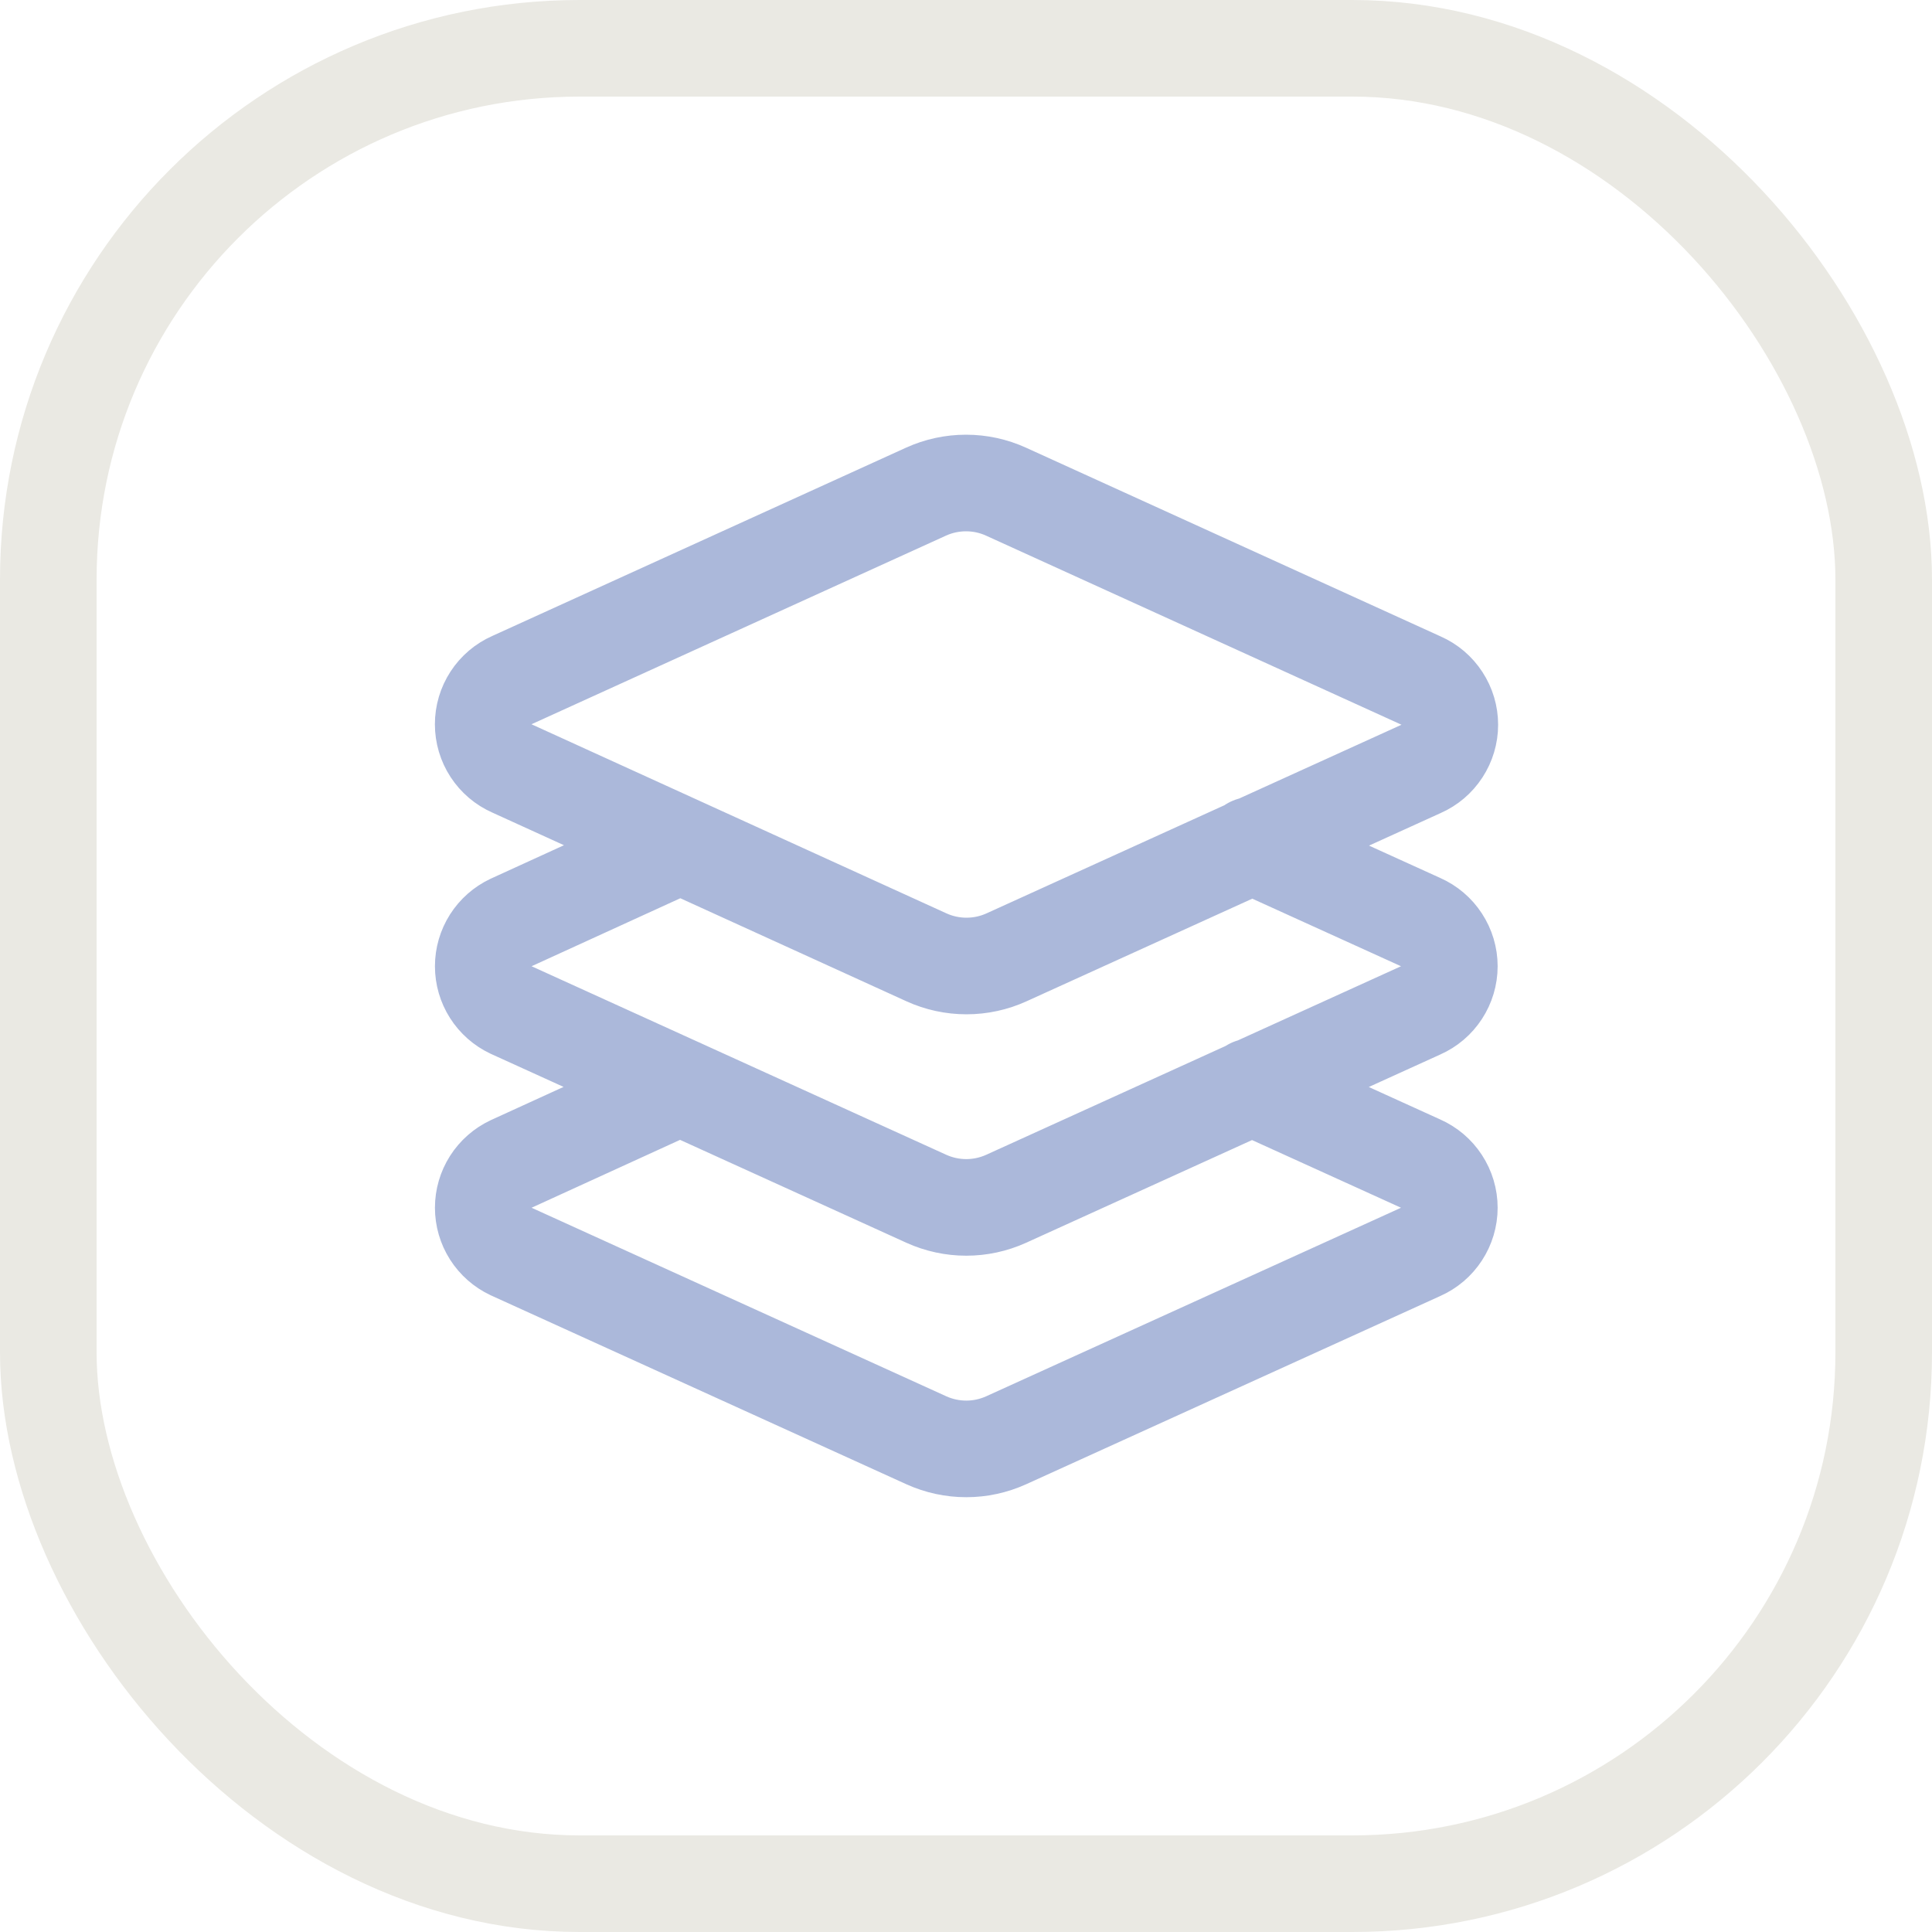 <svg width="40" height="40" viewBox="0 0 40 40" fill="none" xmlns="http://www.w3.org/2000/svg">
<rect x="1" y="1" width="38" height="38" rx="11" stroke="#EAE9E3" stroke-width="2"/>
<path d="M14.08 17.5L10.58 19.1C10.408 19.181 10.263 19.309 10.161 19.469C10.059 19.629 10.005 19.815 10.005 20.005C10.005 20.195 10.059 20.381 10.161 20.541C10.263 20.701 10.408 20.829 10.58 20.91L19.18 24.82C19.439 24.937 19.721 24.998 20.005 24.998C20.29 24.998 20.571 24.937 20.83 24.82L29.41 20.92C29.587 20.842 29.738 20.714 29.844 20.551C29.95 20.389 30.007 20.199 30.007 20.005C30.007 19.811 29.95 19.621 29.844 19.459C29.738 19.296 29.587 19.168 29.41 19.09L25.91 17.5M14.08 22.5L10.58 24.1C10.408 24.181 10.263 24.309 10.161 24.469C10.059 24.629 10.005 24.815 10.005 25.005C10.005 25.195 10.059 25.381 10.161 25.541C10.263 25.701 10.408 25.829 10.58 25.91L19.18 29.82C19.439 29.937 19.721 29.998 20.005 29.998C20.29 29.998 20.571 29.937 20.83 29.82L29.41 25.92C29.587 25.842 29.738 25.714 29.844 25.551C29.95 25.389 30.007 25.199 30.007 25.005C30.007 24.811 29.95 24.621 29.844 24.459C29.738 24.296 29.587 24.168 29.41 24.09L25.91 22.5M20.83 10.18C20.57 10.061 20.286 10 20 10C19.714 10 19.431 10.061 19.17 10.18L10.6 14.08C10.423 14.158 10.272 14.286 10.166 14.449C10.06 14.611 10.004 14.801 10.004 14.995C10.004 15.189 10.06 15.379 10.166 15.541C10.272 15.704 10.423 15.832 10.6 15.91L19.18 19.82C19.441 19.939 19.724 20 20.01 20C20.296 20 20.579 19.939 20.84 19.82L29.42 15.92C29.598 15.842 29.748 15.714 29.854 15.551C29.96 15.389 30.017 15.199 30.017 15.005C30.017 14.811 29.96 14.621 29.854 14.459C29.748 14.296 29.598 14.168 29.42 14.09L20.83 10.18Z" stroke="#ABB8DA" stroke-width="2" stroke-linecap="round" stroke-linejoin="round"/>
</svg>
